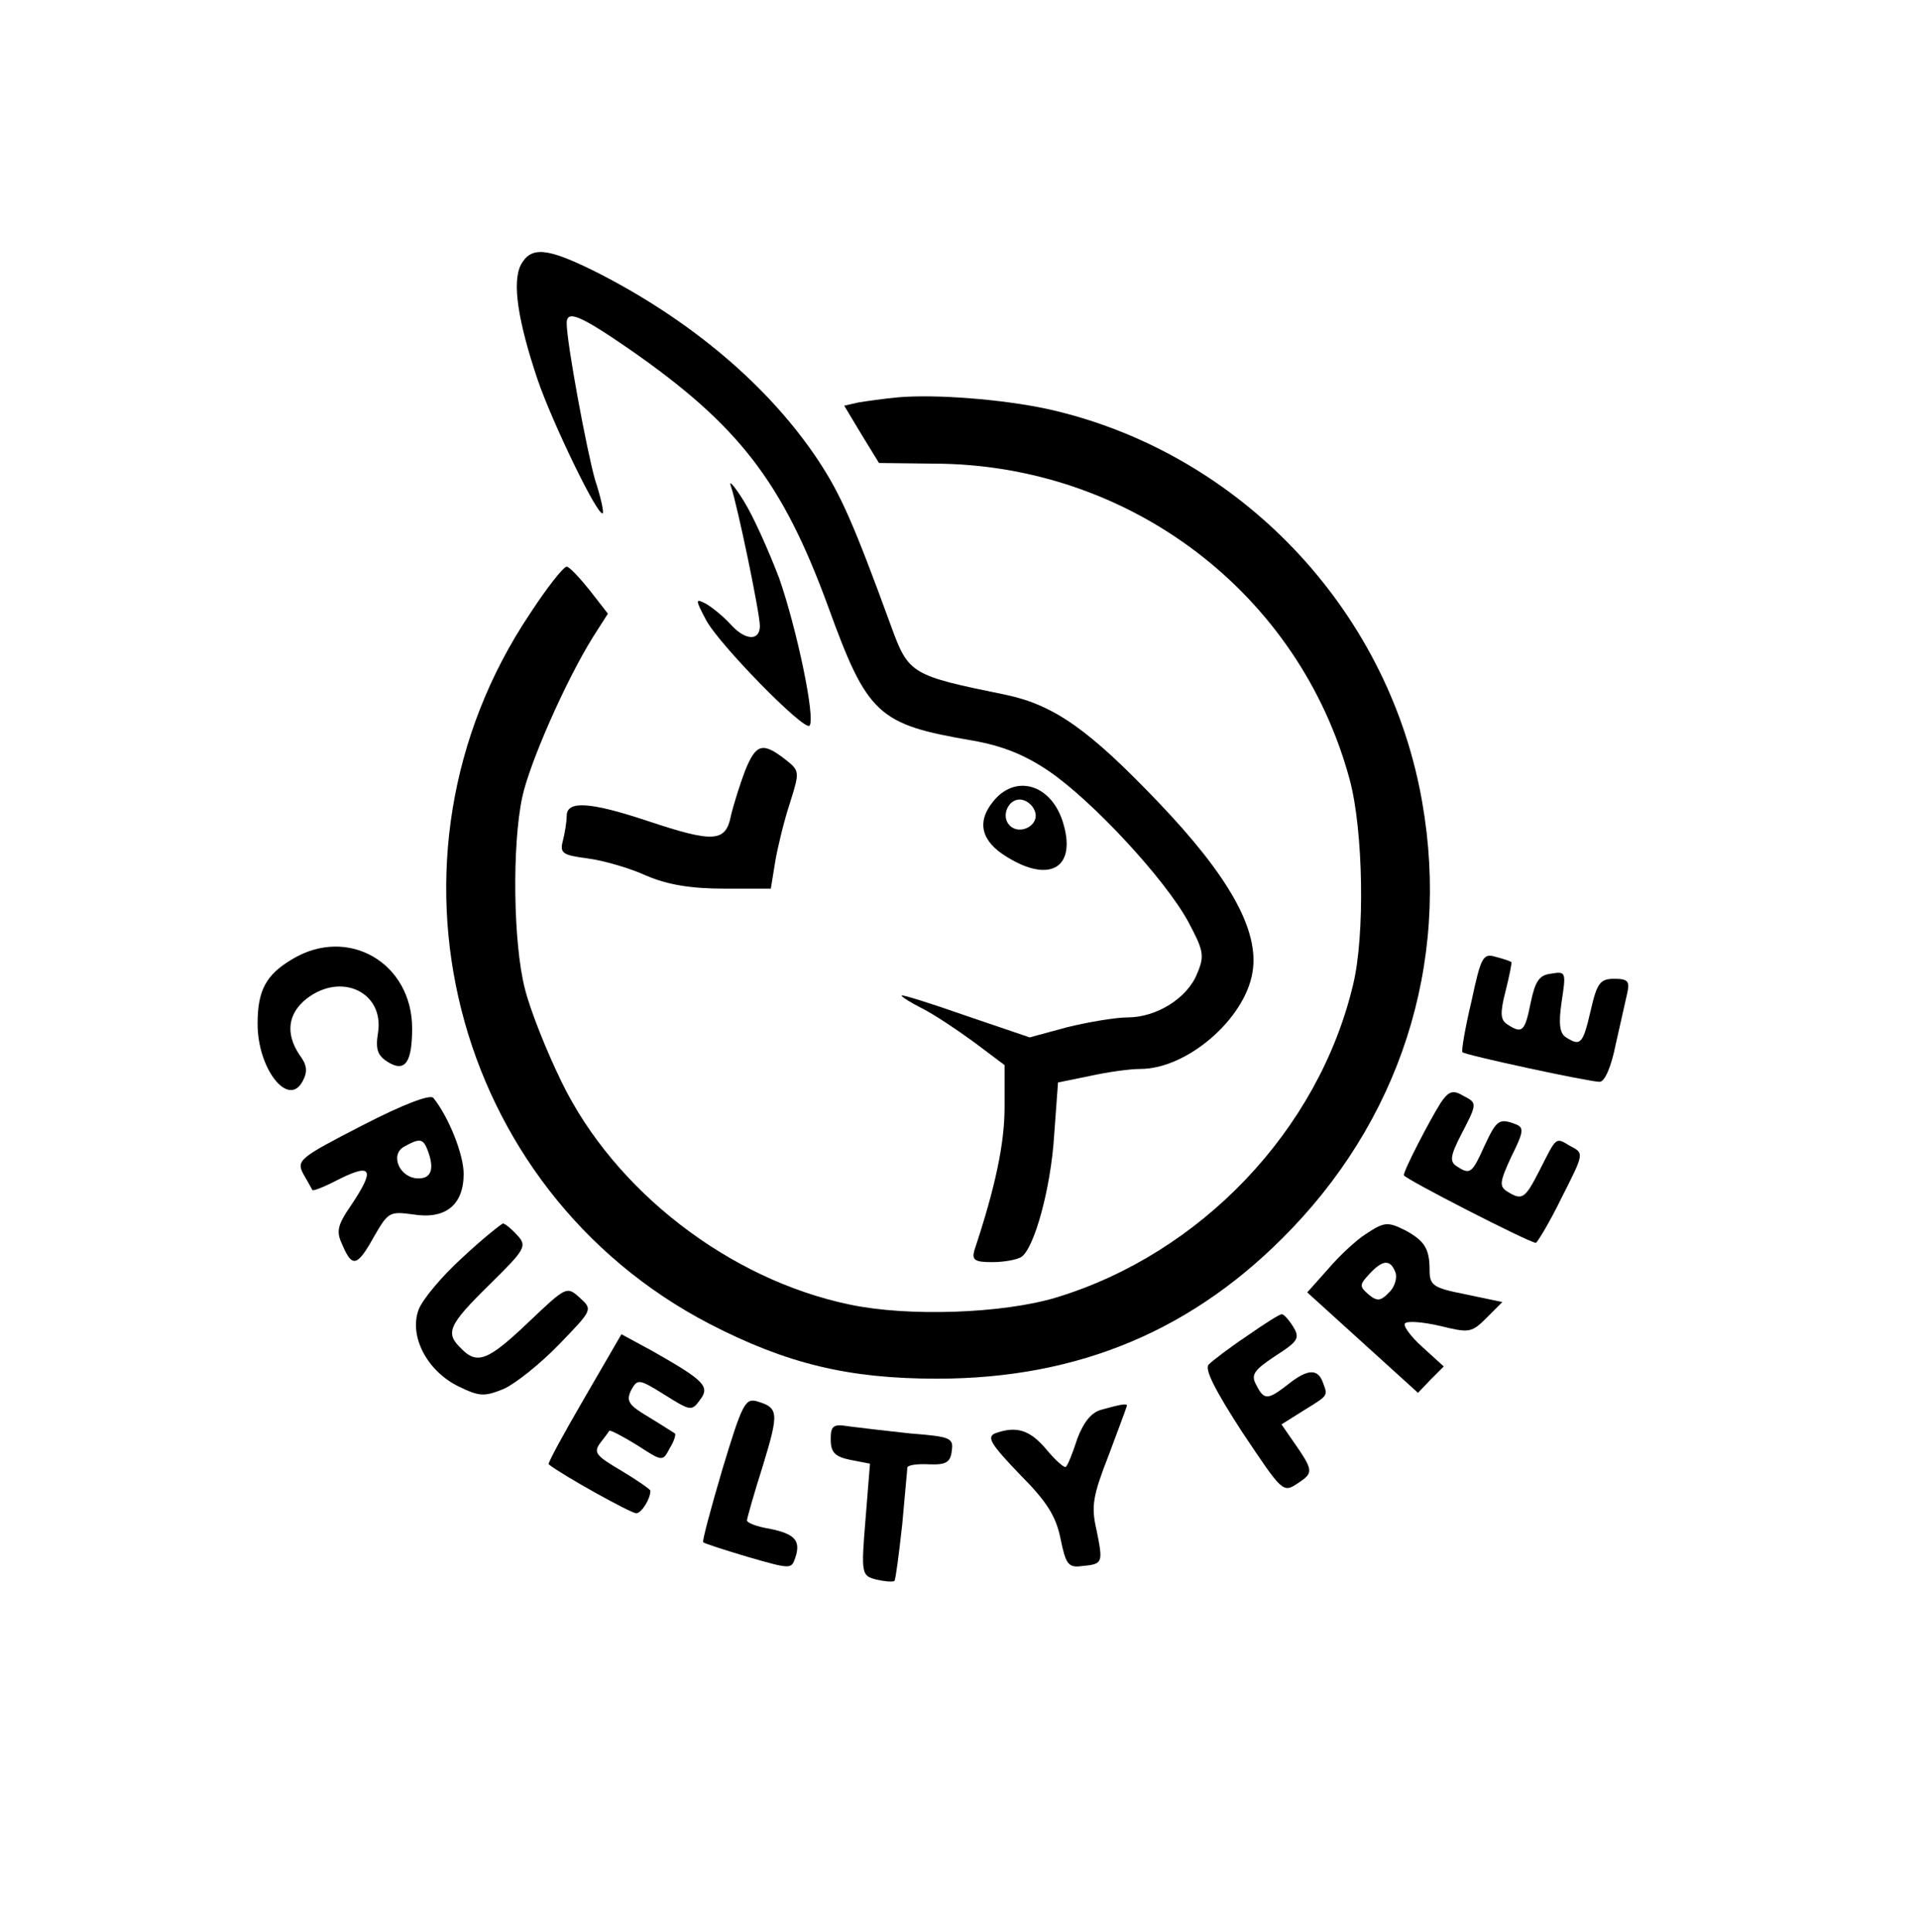 <?xml version="1.0" standalone="no"?>
<!DOCTYPE svg PUBLIC "-//W3C//DTD SVG 20010904//EN"
 "http://www.w3.org/TR/2001/REC-SVG-20010904/DTD/svg10.dtd">
<svg version="1.0" xmlns="http://www.w3.org/2000/svg"
 width="298pt" height="300pt" viewBox="0 0 298 300"
 preserveAspectRatio="xMidYMid meet">

<g transform="translate(0,300) scale(0.1,-0.1)"
fill="#000000" stroke="none">
<path d="M809 2589 c-14 -27 -5 -87 26 -179 23 -67 94 -214 101 -207 2 1 -3
25 -12 52 -13 46 -44 213 -44 243 0 21 20 13 97 -40 170 -118 238 -206 309
-400 61 -168 77 -183 224 -208 46 -8 81 -22 118 -47 68 -46 181 -168 217 -234
24 -45 26 -53 14 -81 -15 -38 -63 -68 -108 -68 -18 0 -60 -7 -93 -15 l-59 -16
-100 34 c-54 19 -99 33 -99 31 0 -2 14 -11 32 -20 18 -9 54 -33 80 -52 l48
-36 0 -66 c0 -55 -14 -123 -47 -222 -4 -15 1 -18 28 -18 19 0 39 4 45 8 20 13
46 107 51 189 l6 82 49 10 c27 6 62 11 79 11 72 0 162 77 174 150 11 65 -36
149 -147 265 -107 112 -161 150 -236 166 -147 30 -151 32 -178 106 -58 159
-78 204 -112 256 -77 117 -200 221 -349 296 -73 36 -98 39 -114 10z"/>
<path d="M1395 2383 c-22 -2 -50 -6 -62 -8 l-22 -5 27 -45 27 -44 86 -1 c303
-1 567 -201 645 -491 21 -78 24 -242 5 -319 -54 -226 -237 -417 -461 -485 -83
-25 -230 -30 -320 -11 -188 39 -366 177 -448 346 -23 47 -49 112 -57 145 -18
70 -20 222 -4 297 11 52 67 180 110 249 l23 36 -28 36 c-16 20 -32 37 -36 37
-5 0 -31 -33 -57 -73 -254 -379 -123 -894 279 -1103 120 -62 216 -85 353 -85
221 0 401 76 551 233 178 186 250 434 198 686 -60 290 -289 523 -578 587 -70
15 -173 23 -231 18z"/>
<path d="M1135 2245 c10 -29 45 -197 45 -217 0 -24 -23 -23 -46 3 -10 11 -27
25 -37 31 -17 9 -18 8 -1 -24 18 -36 152 -173 161 -165 10 10 -20 152 -47 229
-16 42 -40 96 -55 120 -15 24 -24 34 -20 23z"/>
<path d="M1157 1803 c-8 -21 -18 -53 -22 -70 -8 -41 -27 -42 -129 -8 -90 30
-126 32 -126 8 0 -10 -3 -27 -6 -39 -5 -19 0 -22 38 -27 24 -3 66 -15 92 -27
33 -14 69 -20 121 -20 l72 0 7 43 c4 23 14 64 23 91 15 48 15 49 -8 67 -35 27
-45 24 -62 -18z"/>
<path d="M1542 1755 c-26 -32 -18 -62 22 -86 68 -42 109 -15 86 56 -19 58 -74
73 -108 30z m66 -18 c4 -20 -25 -34 -40 -19 -15 15 -1 44 19 40 10 -2 19 -11
21 -21z"/>
<path d="M453 1510 c-40 -24 -53 -48 -53 -100 0 -70 48 -131 70 -89 8 15 7 25
-5 41 -22 33 -18 64 11 87 54 42 121 10 111 -53 -4 -25 -1 -35 15 -45 27 -17
38 -1 38 52 0 102 -100 160 -187 107z"/>
<path d="M2285 1445 c-10 -42 -16 -78 -14 -79 6 -5 197 -46 213 -46 8 0 18 23
25 58 7 31 15 67 18 80 4 18 1 22 -20 22 -22 0 -27 -6 -37 -50 -12 -52 -16
-55 -38 -41 -10 6 -12 21 -7 55 7 46 7 48 -16 44 -19 -2 -25 -12 -32 -45 -9
-45 -13 -49 -36 -34 -11 7 -12 17 -3 52 6 24 10 44 9 45 -1 1 -12 5 -24 8 -20
6 -23 1 -38 -69z"/>
<path d="M562 1252 c-97 -50 -102 -54 -91 -75 7 -12 13 -23 14 -25 2 -2 21 6
44 18 49 24 53 13 16 -42 -22 -32 -23 -41 -13 -62 15 -35 23 -33 49 14 22 38
24 39 61 34 50 -8 78 15 78 63 0 30 -23 88 -47 118 -5 6 -47 -10 -111 -43z
m102 -38 c11 -29 6 -44 -14 -44 -29 0 -45 36 -23 49 25 14 30 13 37 -5z"/>
<path d="M2237 1287 c-17 -27 -57 -104 -57 -112 0 -5 195 -105 205 -105 2 0
21 31 40 70 35 69 35 69 14 80 -24 14 -21 16 -48 -37 -23 -45 -27 -48 -51 -33
-12 8 -11 15 7 54 19 38 20 45 7 50 -26 10 -30 7 -49 -34 -19 -42 -22 -45 -43
-31 -11 7 -10 16 7 49 26 50 25 49 2 61 -15 9 -22 6 -34 -12z"/>
<path d="M718 1047 c-32 -29 -62 -65 -68 -81 -15 -41 13 -95 62 -119 33 -16
40 -16 70 -4 18 8 57 39 86 69 52 54 53 54 32 73 -20 18 -21 17 -79 -38 -63
-60 -80 -67 -105 -41 -25 24 -20 36 44 99 56 55 59 60 43 77 -9 10 -19 18 -22
18 -3 -1 -32 -24 -63 -53z"/>
<path d="M2120 1083 c-14 -9 -40 -33 -57 -53 l-33 -37 86 -78 86 -78 20 21 20
20 -33 30 c-19 17 -31 34 -27 37 4 4 28 2 54 -4 45 -11 49 -11 72 12 l25 25
-57 12 c-51 10 -56 14 -56 38 0 33 -8 45 -37 61 -28 14 -33 14 -63 -6z m47
-59 c3 -8 -1 -23 -10 -31 -13 -14 -19 -14 -32 -3 -14 12 -14 15 1 31 21 23 33
24 41 3z"/>
<path d="M1936 925 c-27 -18 -53 -38 -59 -44 -7 -7 10 -40 52 -105 63 -94 63
-95 87 -79 24 16 24 19 -8 65 l-18 26 35 22 c39 24 37 22 29 44 -8 21 -24 20
-54 -4 -31 -24 -37 -25 -49 -1 -9 16 -4 23 29 45 36 23 39 28 28 46 -7 11 -15
20 -18 19 -3 0 -27 -15 -54 -34z"/>
<path d="M907 828 c-32 -55 -57 -101 -55 -102 23 -18 128 -76 136 -76 8 0 22
22 22 35 0 2 -20 16 -45 31 -39 23 -44 28 -33 43 7 9 13 17 14 19 1 2 20 -8
43 -22 40 -26 40 -26 51 -5 7 11 10 22 8 23 -2 1 -20 13 -40 25 -32 19 -36 25
-28 42 10 18 12 18 52 -7 40 -25 42 -26 55 -8 16 21 7 30 -74 76 l-48 26 -58
-100z"/>
<path d="M1122 719 c-18 -61 -32 -113 -30 -114 2 -2 33 -12 70 -23 66 -19 67
-19 73 -1 9 27 -1 37 -40 45 -19 3 -35 9 -35 13 0 3 11 42 25 86 25 82 24 89
-10 99 -18 5 -23 -6 -53 -105z"/>
<path d="M1711 811 c-16 -4 -28 -19 -38 -45 -7 -22 -15 -42 -18 -44 -2 -2 -16
10 -30 27 -26 31 -47 37 -80 25 -13 -6 -6 -17 38 -63 43 -43 57 -66 64 -101 8
-39 12 -45 33 -42 33 3 33 5 23 55 -9 38 -6 54 19 118 15 40 28 75 28 76 0 4
-10 2 -39 -6z"/>
<path d="M1290 765 c0 -20 6 -27 30 -32 l31 -6 -7 -87 c-7 -85 -6 -87 17 -93
13 -3 25 -4 28 -2 2 3 7 42 12 87 4 46 8 86 8 89 1 4 16 6 34 5 26 -1 33 3 35
21 3 20 -2 22 -65 27 -37 4 -80 9 -95 11 -24 4 -28 1 -28 -20z"/>
</g>
</svg>
